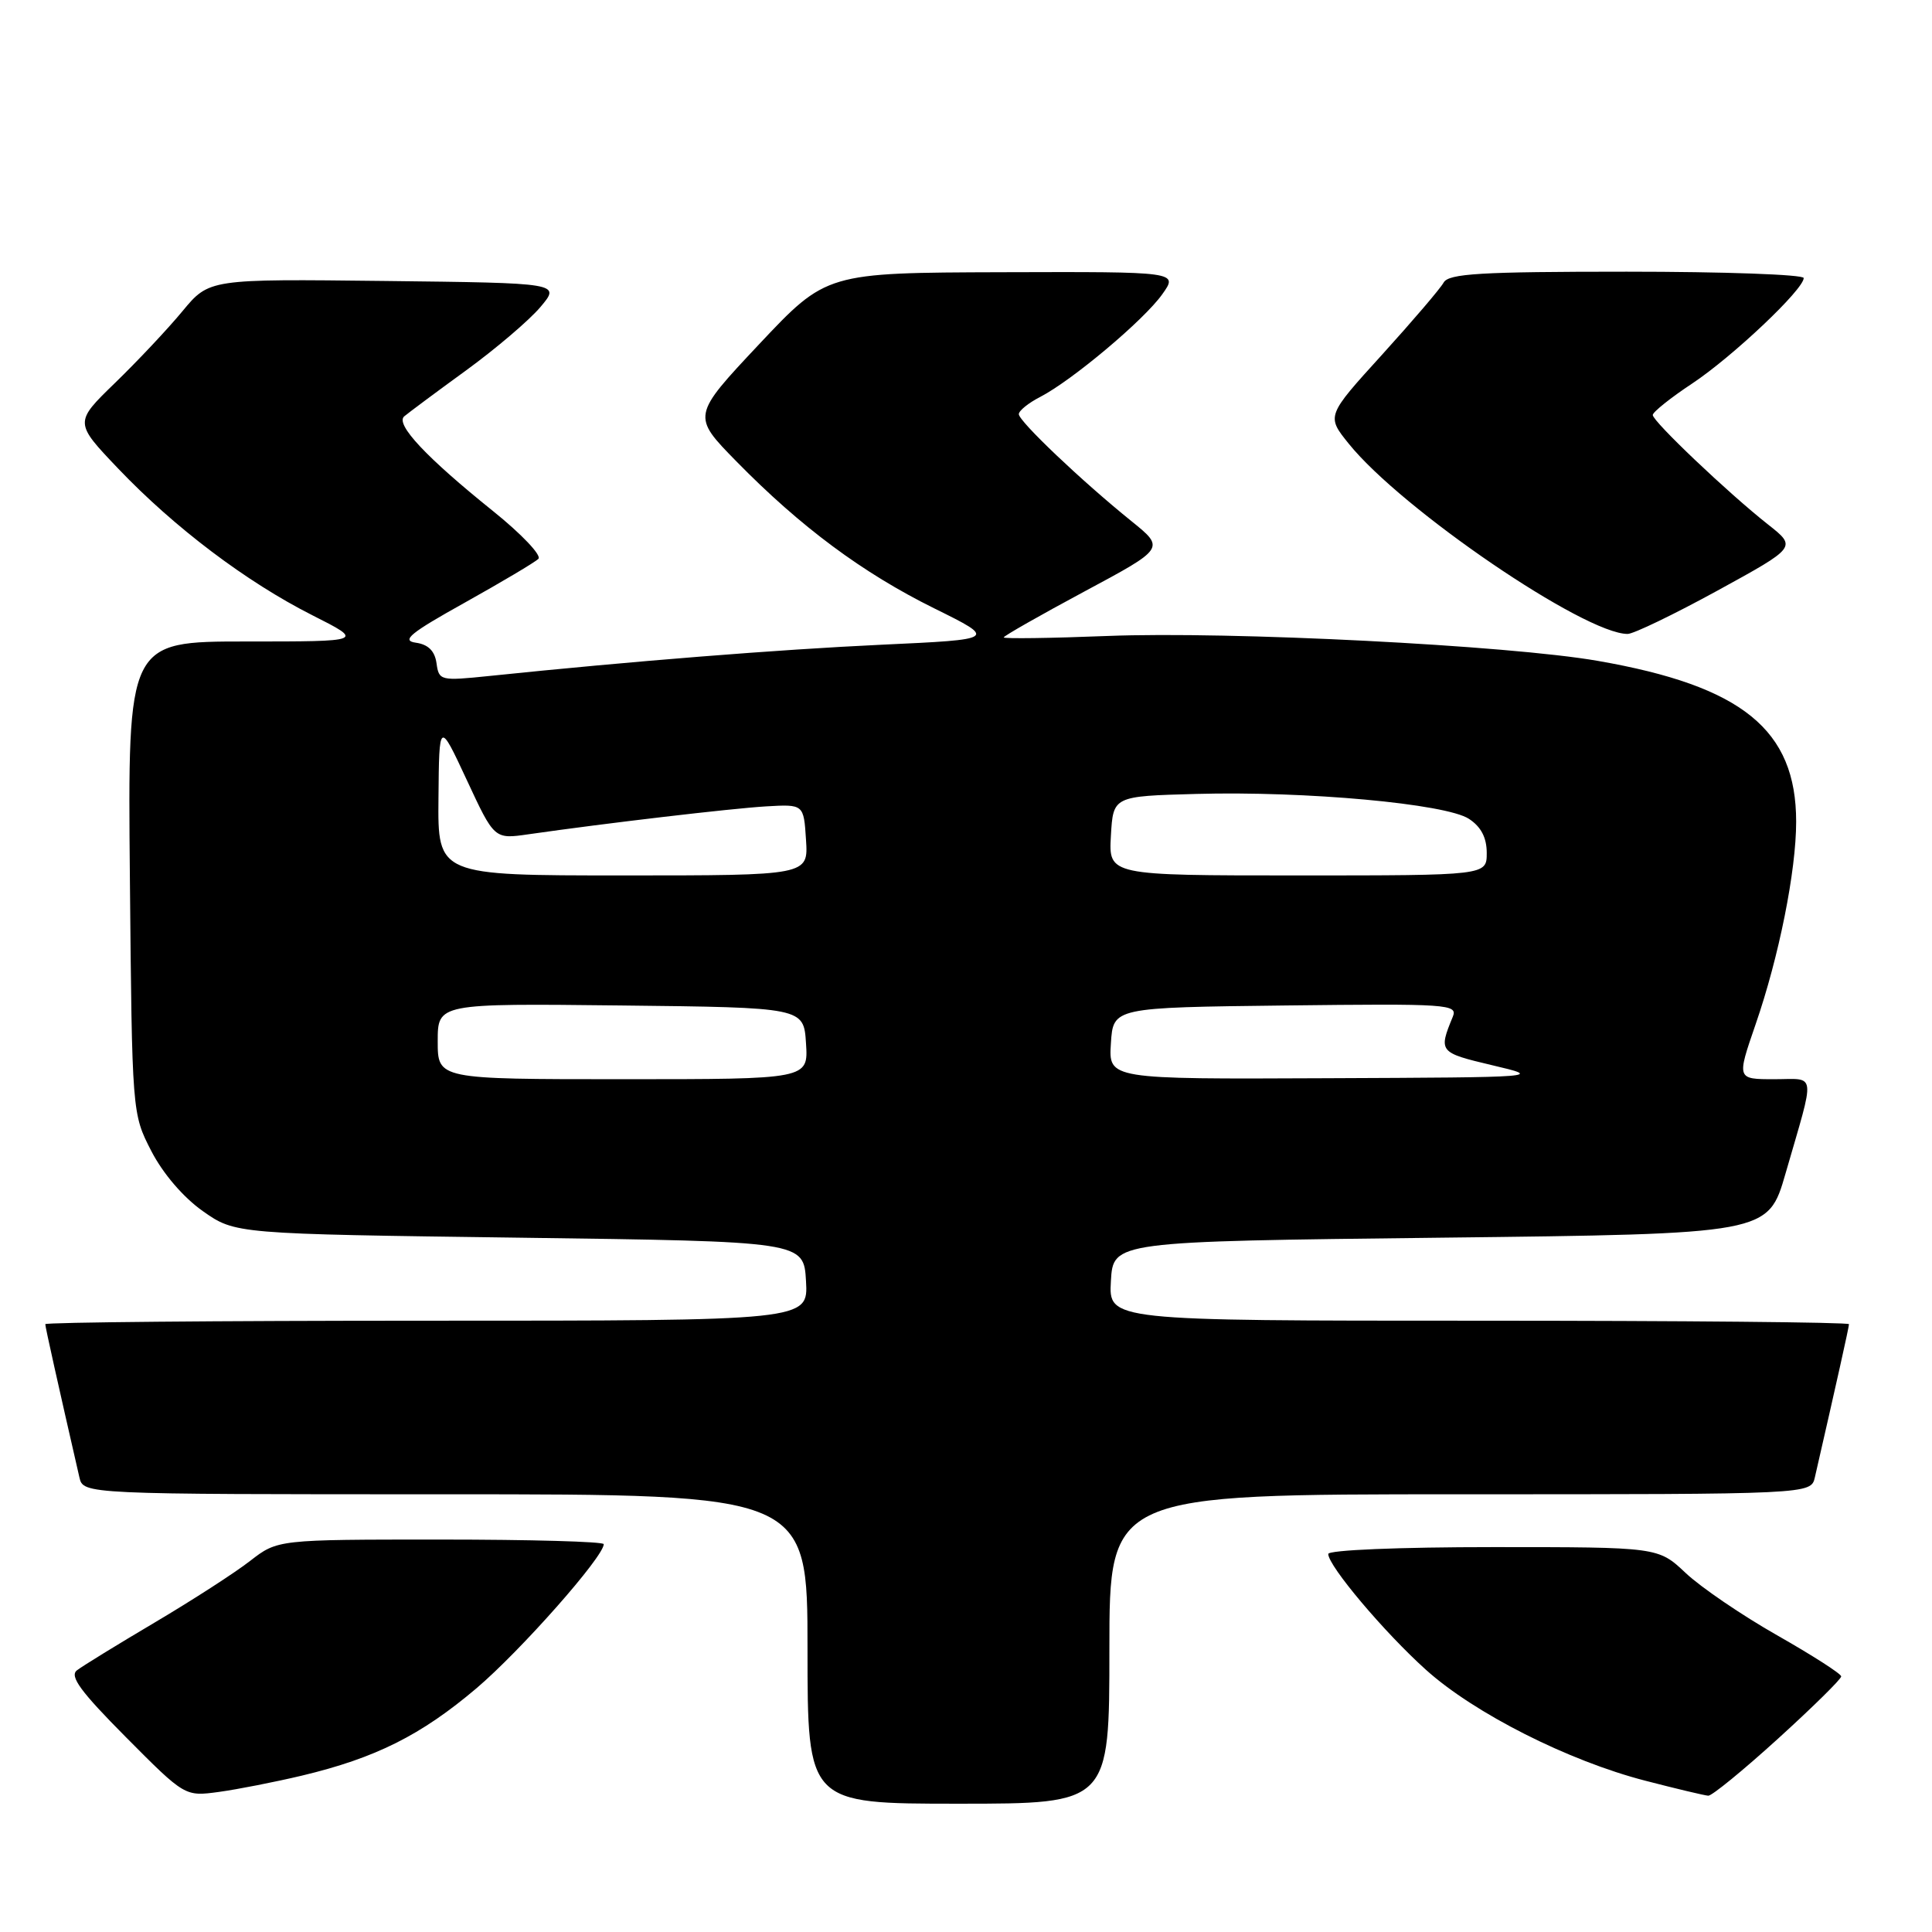 <?xml version="1.0" encoding="UTF-8" standalone="no"?>
<!DOCTYPE svg PUBLIC "-//W3C//DTD SVG 1.1//EN" "http://www.w3.org/Graphics/SVG/1.1/DTD/svg11.dtd" >
<svg xmlns="http://www.w3.org/2000/svg" xmlns:xlink="http://www.w3.org/1999/xlink" version="1.1" viewBox="0 0 256 256">
 <g >
 <path fill="currentColor"
d=" M 147.00 218.50 C 147.00 198.00 147.00 198.00 193.48 198.00 C 239.96 198.00 239.96 198.00 240.48 195.75 C 243.28 183.54 245.00 175.84 245.00 175.46 C 245.00 175.21 222.93 175.00 195.95 175.00 C 146.90 175.00 146.90 175.00 147.20 169.75 C 147.50 164.50 147.50 164.50 190.89 164.00 C 234.28 163.50 234.28 163.50 236.59 155.50 C 240.58 141.69 240.74 143.00 235.08 143.00 C 230.12 143.00 230.12 143.00 232.62 135.75 C 235.73 126.76 238.00 115.40 238.00 108.88 C 238.00 96.69 230.86 90.90 211.72 87.57 C 199.93 85.51 162.92 83.63 146.75 84.27 C 139.19 84.57 133.00 84.65 133.00 84.46 C 133.00 84.27 137.81 81.53 143.68 78.38 C 154.37 72.65 154.37 72.65 149.94 69.07 C 143.32 63.73 135.00 55.82 135.00 54.88 C 135.00 54.42 136.28 53.39 137.84 52.59 C 142.08 50.39 151.57 42.42 154.00 39.00 C 156.14 36.00 156.14 36.00 132.82 36.07 C 109.50 36.14 109.50 36.14 100.58 45.62 C 91.67 55.11 91.67 55.11 97.58 61.14 C 106.09 69.82 114.29 75.91 123.79 80.61 C 132.10 84.72 132.10 84.72 116.80 85.43 C 103.09 86.07 83.74 87.61 64.84 89.57 C 58.35 90.24 58.16 90.19 57.84 87.88 C 57.61 86.25 56.74 85.39 55.09 85.16 C 53.13 84.88 54.37 83.87 61.59 79.85 C 66.49 77.11 70.88 74.51 71.34 74.05 C 71.80 73.60 69.10 70.75 65.34 67.73 C 56.49 60.62 52.35 56.21 53.56 55.17 C 54.08 54.73 57.75 51.99 61.73 49.10 C 65.70 46.21 70.15 42.42 71.62 40.67 C 74.29 37.50 74.29 37.50 51.01 37.23 C 27.72 36.96 27.72 36.96 24.18 41.23 C 22.24 43.58 18.21 47.86 15.24 50.74 C 9.84 55.98 9.84 55.98 15.67 62.10 C 23.12 69.91 32.64 77.10 41.38 81.52 C 48.27 85.00 48.27 85.00 32.59 85.00 C 16.92 85.00 16.92 85.00 17.21 116.28 C 17.50 147.56 17.50 147.56 20.05 152.52 C 21.60 155.52 24.30 158.67 26.89 160.49 C 31.17 163.50 31.17 163.50 68.83 164.00 C 106.50 164.50 106.50 164.50 106.80 169.75 C 107.10 175.00 107.10 175.00 56.55 175.00 C 28.75 175.00 6.00 175.21 6.00 175.46 C 6.00 175.84 7.72 183.54 10.52 195.75 C 11.04 198.00 11.04 198.00 59.02 198.00 C 107.00 198.00 107.00 198.00 107.00 218.50 C 107.00 239.00 107.00 239.00 127.00 239.00 C 147.00 239.00 147.00 239.00 147.00 218.50 Z  M 40.00 235.28 C 49.76 232.95 55.79 229.93 63.14 223.70 C 68.99 218.73 80.00 206.27 80.00 204.61 C 80.00 204.27 70.28 204.00 58.39 204.00 C 36.79 204.00 36.79 204.00 33.14 206.83 C 31.14 208.39 25.45 212.06 20.50 214.99 C 15.55 217.92 10.91 220.77 10.19 221.33 C 9.19 222.11 10.69 224.15 16.69 230.19 C 24.50 238.05 24.50 238.05 29.00 237.44 C 31.48 237.10 36.42 236.13 40.00 235.28 Z  M 235.60 230.38 C 240.22 226.18 243.99 222.47 243.97 222.13 C 243.96 221.78 240.13 219.33 235.47 216.68 C 230.81 214.03 225.36 210.32 223.36 208.43 C 219.72 205.00 219.72 205.00 197.86 205.00 C 185.39 205.00 176.00 205.39 176.00 205.91 C 176.00 207.49 183.44 216.31 188.95 221.26 C 195.35 227.02 207.82 233.32 218.00 235.95 C 222.12 237.02 225.88 237.91 226.35 237.94 C 226.82 237.98 230.99 234.57 235.60 230.38 Z  M 227.59 78.25 C 238.08 72.50 238.08 72.50 234.29 69.51 C 229.01 65.35 219.00 55.84 219.00 54.99 C 219.00 54.60 221.36 52.71 224.25 50.80 C 229.60 47.24 239.00 38.35 239.00 36.84 C 239.00 36.38 228.45 36.00 215.55 36.00 C 196.15 36.00 191.96 36.25 191.29 37.44 C 190.85 38.24 187.17 42.54 183.12 47.01 C 175.75 55.12 175.75 55.12 178.73 58.81 C 185.74 67.50 209.94 84.00 215.67 84.00 C 216.45 84.00 221.82 81.41 227.59 78.25 Z  M 58.00 137.98 C 58.00 132.96 58.00 132.96 82.25 133.23 C 106.50 133.50 106.50 133.50 106.80 138.25 C 107.11 143.00 107.11 143.00 82.55 143.00 C 58.00 143.00 58.00 143.00 58.00 137.98 Z  M 147.20 138.25 C 147.50 133.50 147.50 133.50 170.36 133.23 C 191.90 132.98 193.19 133.06 192.50 134.73 C 190.59 139.37 190.68 139.48 197.69 141.14 C 204.48 142.74 204.43 142.75 175.70 142.87 C 146.89 143.00 146.89 143.00 147.20 138.25 Z  M 58.10 105.75 C 58.19 95.50 58.19 95.50 61.85 103.35 C 65.50 111.20 65.50 111.20 70.00 110.55 C 80.39 109.06 96.85 107.13 101.50 106.85 C 106.50 106.56 106.50 106.56 106.80 111.28 C 107.11 116.00 107.11 116.00 82.55 116.00 C 58.00 116.00 58.00 116.00 58.10 105.75 Z  M 147.20 110.75 C 147.50 105.50 147.50 105.50 158.50 105.20 C 173.00 104.80 191.59 106.50 194.64 108.50 C 196.25 109.55 197.00 111.00 197.00 113.02 C 197.00 116.00 197.00 116.00 171.95 116.00 C 146.90 116.00 146.90 116.00 147.20 110.75 Z "/>
</g>
</svg>